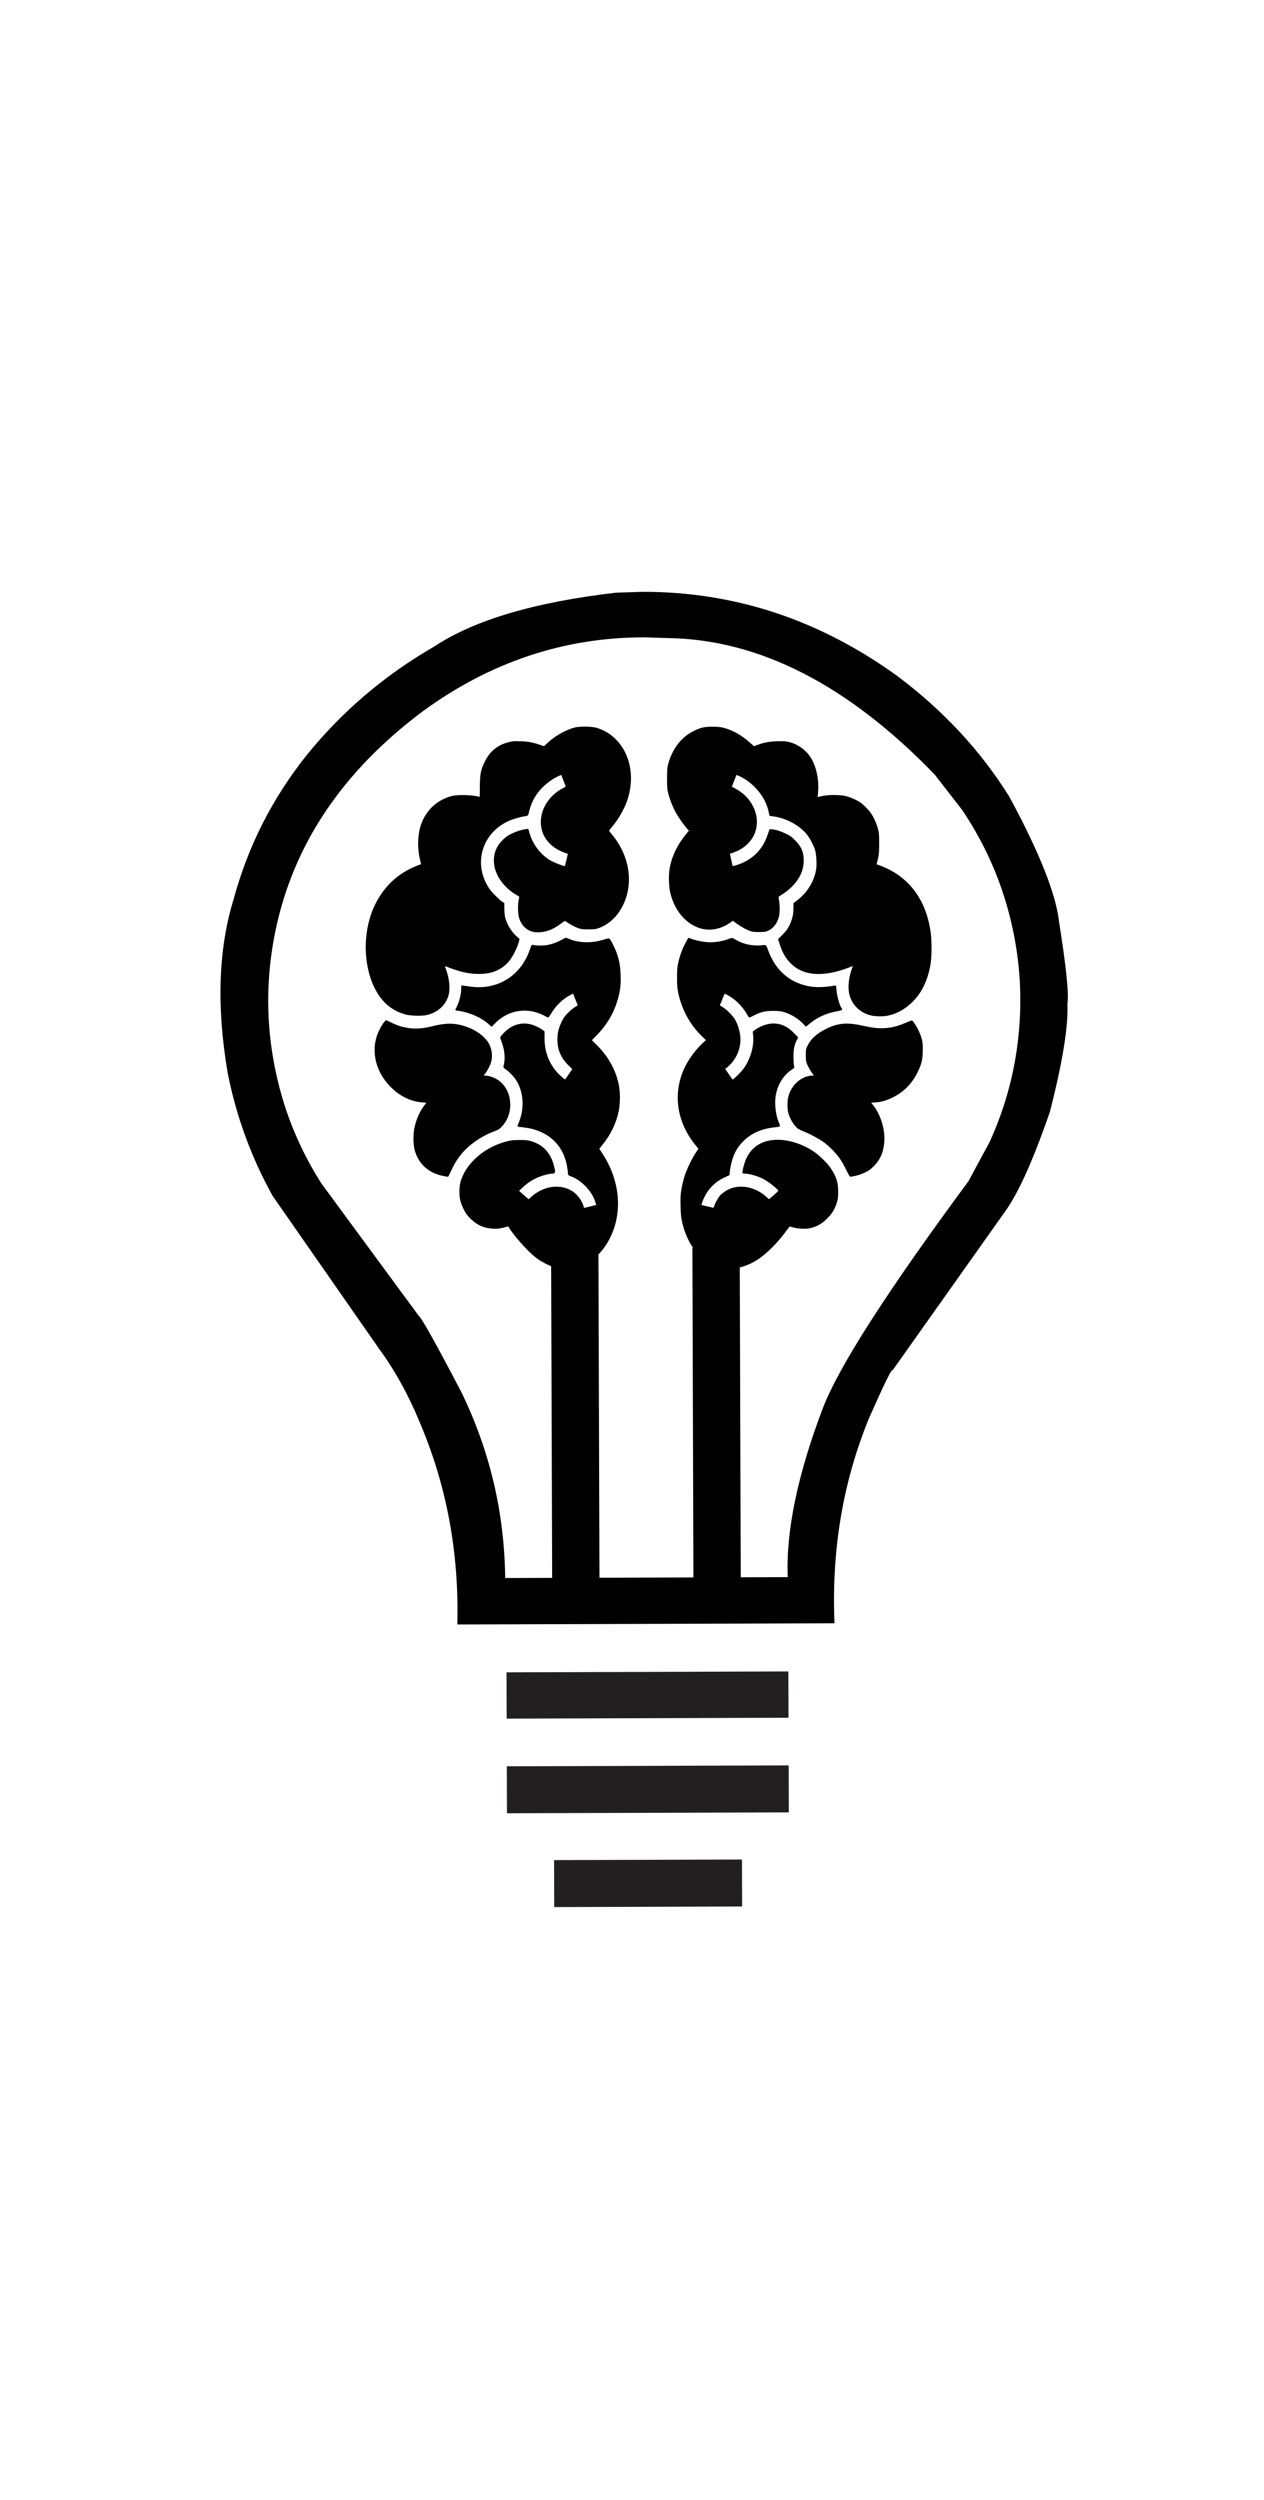 <?xml version="1.0" encoding="utf-8"?>
<svg xmlns="http://www.w3.org/2000/svg" xmlns:xlink="http://www.w3.org/1999/xlink" version= "1.1" width="720px" height="1424px" viewBox="0 0 720 1424">
<g id="layer1">
<g>
<g style="fill:rgb(0,0,0); fill-opacity:1.0; stroke-linejoin: miter">
<path d="M321.951,493.336C321.953,493.335,321.956,493.335,321.957,493.335L321.96,493.336C321.96,493.335,321.958,493.335,321.955,493.336 Z M239.894,492.561C239.893,492.549,239.892,492.529,239.895,492.503L239.899,492.504C239.9,492.532,239.9,492.55,239.899,492.561 Z M323.68,486.456L323.68,486.458C323.675,486.453,323.667,486.447,323.659,486.439L323.662,486.44C323.673,486.447,323.68,486.453,323.684,486.456 Z M238.24,578.515C240.071,578.515,241.828,578.398,242.993,578.135L242.993,578.136C249.269,576.72,254.024,572.459,255.518,566.791C256.575,562.871,255.942,557.153,253.886,551.559L253.886,551.558C253.659,550.946,253.504,550.509,253.404,550.202C261.743,553.521,266.82,554.701,272.896,554.701C272.962,554.701,273.058,554.7,273.125,554.7L273.124,554.701C280.385,554.669,285.811,552.34,290.057,547.356L290.057,547.356C291.818,545.285,294.579,539.942,295.346,537.056L295.884,535.115C295.938,534.921,295.877,534.713,295.728,534.579L293.871,532.902L293.872,532.903C290.959,530.19,288.676,526.243,287.683,522.238L287.683,522.239C287.487,521.392,287.308,519.319,287.279,517.684L287.279,517.686L287.279,514.64C287.279,514.461,287.189,514.294,287.039,514.196L285.991,513.507L285.991,513.508C284.28,512.343,280.409,508.475,279.094,506.635C270.301,494.241,273.257,478.615,284.889,470.362C286.55,469.184,288.389,468.154,290.398,467.306C292.79,466.302,296.633,465.21,298.79,464.948L298.801,464.947C300.234,464.742,300.841,464.623,301.073,463.511L301.073,463.512C302.138,458.811,303.461,455.673,305.901,452.145C308.69,448.153,313.616,444.053,318.23,441.966L318.23,441.967L318.234,441.964C318.835,441.69,319.363,441.466,319.702,441.33C320.255,442.663,321.862,446.892,322.237,447.992L322.241,447.993C322.02,448.155,321.579,448.427,321.014,448.699L321.005,448.704C311.151,453.707,305.942,464.161,308.879,473.531L308.879,473.532C310.618,479.152,315.625,483.721,322.278,485.888L322.285,485.89C322.788,486.047,323.203,486.212,323.446,486.325L323.45,486.326C323.199,487.614,322.105,492.134,321.741,493.316L321.737,493.317C320.459,493.115,315.938,491.416,313.777,490.218L313.777,490.219C308.096,486.995,303.394,480.915,301.604,474.372L301.603,474.366L301.064,472.48C300.998,472.249,300.787,472.094,300.553,472.094C300.527,472.094,300.5,472.096,300.474,472.1L299.276,472.28L299.274,472.28C296.668,472.679,294.255,473.475,291.523,474.779L291.524,474.78C289.218,475.855,288.182,476.609,286.405,478.356L286.402,478.359C282.646,482.114,281.056,486.184,281.366,491.254L281.366,491.256C281.829,498.455,286.999,505.693,294.6,509.981L295.796,510.661L295.479,512.324L295.479,512.325C294.897,515.236,294.955,519.923,295.575,522.404C296.292,525.303,298.162,528.008,300.399,529.35L300.402,529.352C302.618,530.662,303.85,530.983,306.661,530.983C310.971,530.983,315.183,529.336,319.588,526.025C321.244,524.789,321.714,524.542,321.9,524.542L321.904,524.543C324.376,526.26,327.141,527.814,328.997,528.494L328.997,528.495C330.814,529.165,331.589,529.311,334.274,529.311C334.575,529.311,334.91,529.309,335.264,529.306L335.26,529.307C338.724,529.306,339.493,529.216,341.352,528.491L341.352,528.492C345.921,526.742,349.929,523.496,352.772,519.216L352.772,519.217C361.518,506.081,359.659,488.333,348.273,474.887L348.271,474.886C347.463,473.94,347.043,473.299,346.933,473.029L346.937,473.03C347.192,472.688,347.874,471.818,348.63,470.935L348.632,470.933C352.176,466.753,355.413,461.158,357.142,456.273L357.142,456.272C363.405,438.523,356.321,420.31,341.016,414.909L341.016,414.911C340.701,414.798,340.382,414.692,340.059,414.592L340.057,414.591C338.393,414.081,335.694,413.833,333.094,413.833C330.742,413.833,328.387,414.036,326.878,414.469L326.873,414.47C321.552,416.052,316.181,419.148,311.931,423.094L309.859,425.005L308.426,424.511L308.422,424.509C303.65,422.848,301.261,422.356,296.797,422.205L296.799,422.206C295.668,422.16,294.788,422.133,294.052,422.133C292.305,422.133,291.369,422.283,289.823,422.669L289.822,422.67C283.254,424.327,278.876,428,275.906,434.276L275.906,434.277C273.794,438.716,273.339,441.288,273.339,448.489C273.339,451.419,273.292,453.144,273.211,453.893L273.206,453.894C270.946,453.198,267.026,452.82,263.499,452.82C261.089,452.82,258.791,452.996,257.266,453.395C249.558,455.414,243.619,460.589,240.471,467.955L240.47,467.957C237.872,474.101,237.457,482.637,239.397,490.275L239.397,490.276C239.61,491.108,239.772,491.805,239.849,492.196L239.855,492.197C239.444,492.359,238.715,492.642,237.902,492.939L237.897,492.941C227.199,497.002,219.102,504.342,213.863,514.791C203.7,535.056,208.019,564.23,222.937,574.136L222.937,574.137C225.5,575.844,227.345,576.703,230.74,577.734L230.74,577.736C232.39,578.246,235.472,578.515,238.24,578.515 Z"/>
</g>
<g style="fill:rgb(0,0,0); fill-opacity:1.0; stroke-linejoin: miter">
<path d="M322.45,722.644C324.573,722.644,326.71,722.44,328.326,722.021L328.327,722.02C336.387,719.906,343.353,713.578,347.746,704.519L347.747,704.519C354.817,689.893,353.041,672.027,343.07,656.89L343.063,656.88L343.063,656.881C342.282,655.707,341.653,654.701,341.405,654.27L341.41,654.272C341.666,653.913,342.262,653.151,342.977,652.279L342.978,652.279C347.79,646.407,350.944,639.951,352.43,632.886L352.43,632.885C353.343,628.531,353.343,621.929,352.43,617.574C350.609,608.894,346.208,601.226,339.133,594.393L339.133,594.394L337.122,592.433L339.8,589.729L339.801,589.728C346.003,583.435,350.064,576.345,352.215,568.016C353.427,563.409,353.7,560.541,353.519,555.169L353.519,555.168C353.277,548.232,352.029,543.483,348.879,537.365L348.878,537.363C348.016,535.705,347.522,534.782,346.899,534.548L346.899,534.548C346.804,534.513,346.708,534.492,346.61,534.485L346.611,534.486C346.585,534.483,346.556,534.482,346.53,534.482C346.441,534.482,346.357,534.493,346.28,534.509L346.282,534.51C345.881,534.576,344.396,535.01,343.015,535.422L343.015,535.423C340.232,536.243,337.271,536.654,334.355,536.654C330.8,536.654,327.322,536.044,324.318,534.839L324.315,534.838L322.488,534.119C322.425,534.094,322.359,534.082,322.293,534.082C322.207,534.082,322.121,534.103,322.043,534.145L319.797,535.342L319.792,535.345C316.998,536.874,314.034,537.901,311.017,538.34L311.017,538.341C310.116,538.47,308.896,538.534,307.688,538.534C305.915,538.534,304.325,538.395,303.8,538.191L303.796,538.189C303.788,538.187,303.774,538.181,303.765,538.178L303.764,538.178C303.676,538.148,303.576,538.125,303.464,538.125C303.232,538.125,303.036,538.22,302.884,538.358L302.884,538.359C302.532,538.677,302.277,539.384,301.964,540.377L301.964,540.378C297.488,553.981,286.366,562.261,272.597,562.261C272.564,562.261,272.557,562.261,272.524,562.261L272.526,562.262C270.497,562.232,269.472,562.145,264.869,561.517L264.869,561.519L263.32,561.279C263.294,561.275,263.267,561.273,263.24,561.273C263.114,561.273,262.991,561.318,262.894,561.401C262.776,561.502,262.708,561.65,262.708,561.805L262.708,563.302C262.708,566.144,261.624,570.522,260.191,573.392L260.191,573.393L259.472,574.799C259.393,574.953,259.395,575.136,259.476,575.29C259.557,575.443,259.708,575.547,259.88,575.568L261.317,575.748L261.317,575.749C267.424,576.575,274.411,579.68,278.301,583.277L278.304,583.279L279.652,584.507C279.753,584.6,279.881,584.646,280.009,584.646C280.147,584.646,280.285,584.593,280.388,584.487L282.245,582.601L282.245,582.602C286.788,578.059,292.691,575.608,298.767,575.608C300.183,575.608,301.607,575.741,303.028,576.012L303.028,576.013C305.494,576.482,308.577,577.601,310.372,578.671L310.376,578.674C311.019,579.049,311.689,579.383,311.938,579.461L311.939,579.462C311.957,579.467,312.042,579.495,312.141,579.495C312.397,579.495,312.574,579.303,312.571,579.303L312.571,579.304C312.819,579.059,313.41,578.181,313.976,577.229L313.979,577.224C316.535,572.816,320.773,568.788,324.929,566.681L324.929,566.682L326.45,565.92L326.503,566.048L326.503,566.05C326.66,566.457,327.315,568.125,327.997,569.815L327.997,569.816L328.001,569.824C328.501,571.041,328.912,572.11,329.099,572.618L329.103,572.619C328.832,572.798,328.338,573.093,327.722,573.44L327.716,573.443C326.735,574.013,324.872,575.513,323.593,576.822L323.593,576.823C321.696,578.72,320.972,579.757,319.868,582.057L319.868,582.058C318.188,585.539,317.509,588.462,317.509,592.08C317.509,597.857,319.457,602.423,323.684,606.65L325.977,608.943L324.013,611.81L324.013,611.812C323.066,613.173,322.224,614.326,321.843,614.808L321.838,614.809C320.895,614.222,318.009,611.673,316.748,610.104L316.747,610.103C312.303,604.599,310.188,598.579,310.188,591.331L310.188,587.678C310.188,587.508,310.106,587.348,309.969,587.248L308.98,586.529L308.981,586.53C307.355,585.283,304.3,583.881,302.233,583.388L302.231,583.387C300.99,583.096,299.764,582.95,298.559,582.95C294.382,582.95,290.513,584.7,287.177,588.083L287.176,588.085C285.918,589.368,285.093,590.33,284.97,590.929L284.97,590.929C284.947,591.038,284.937,591.176,284.977,591.321L284.985,591.35C285.078,591.627,285.557,593.004,286.066,594.413C287.561,598.662,287.846,603.478,286.841,607.094L286.842,607.096C286.565,607.926,287.058,608.41,287.725,608.823L287.735,608.829C289.327,609.766,292.475,612.906,293.819,614.951L293.821,614.954C298.204,621.527,298.924,631.011,295.568,639.223L295.567,639.227L294.848,641.024C294.787,641.177,294.8,641.35,294.884,641.492C294.968,641.634,295.114,641.729,295.277,641.749L296.505,641.898L296.505,641.899C300.931,642.437,302.566,642.732,304.73,643.434L304.735,643.435C314.816,646.609,321.234,653.965,323.027,664.37L323.027,664.37C323.297,665.931,323.498,667.596,323.498,668.083C323.498,669.374,323.984,669.577,325.669,670.197L325.669,670.198C330.617,672.06,335.846,677.103,338.219,682.316C338.886,683.792,339.459,685.547,339.602,686.261L339.606,686.263C338.409,686.599,334.407,687.614,333.027,687.895L333.026,687.895C332.843,687.933,332.739,687.951,332.672,687.955L332.668,687.956C332.613,687.853,332.533,687.601,332.359,686.96L332.359,686.96C331.448,683.421,328.321,679.595,324.907,677.794L324.906,677.793C322.435,676.499,319.72,675.871,316.952,675.871C311.848,675.871,306.572,678.002,302.289,682.005L302.289,682.006L301.166,683.037L299.099,681.303L299.098,681.301L299.098,681.302L299.097,681.301L299.097,681.302C297.75,680.163,296.396,678.925,296.031,678.531L296.025,678.525L295.707,678.193L297.504,676.494L297.504,676.495C300.01,674.136,302.241,672.58,305.516,670.986L305.519,670.985C308.024,669.747,312.732,668.434,314.477,668.434C314.865,668.434,315.342,668.426,315.69,668.189L315.69,668.19C315.816,668.104,315.921,667.993,316,667.858L316,667.859C316.136,667.625,316.174,667.357,316.174,667.095L316.174,667.095C316.174,666.466,315.941,665.478,315.561,663.998C314.062,658.004,310.71,653.578,305.902,651.283L305.901,651.282C302.437,649.638,300.787,649.282,296.334,649.282C296.147,649.282,295.926,649.283,295.728,649.284L295.73,649.285L295.725,649.284C292.222,649.314,290.949,649.467,288.499,650.11L288.499,650.11C277.443,653.018,268.018,660.324,263.778,669.262L263.776,669.265C262.216,672.601,261.69,675.013,261.69,678.684C261.69,682.636,262.251,684.901,264.139,688.797L264.142,688.803C265.306,691.132,266.058,692.166,267.925,694.032L267.926,694.034C271.639,697.716,275.593,699.51,280.727,699.787L280.727,699.788L280.734,699.787C281.288,699.816,281.785,699.833,282.266,699.833C284.357,699.833,285.951,699.509,289.295,698.508L289.311,698.503C289.36,698.487,289.386,698.485,289.397,698.485C289.395,698.485,289.395,698.484,289.397,698.484C289.412,698.484,289.541,698.512,289.852,699.045L289.854,699.048C292.733,703.898,300.862,712.99,305.441,716.419L305.441,716.42C308.632,718.851,313.307,721.192,316.531,722.021L316.532,722.021C318.176,722.44,320.328,722.644,322.45,722.644 Z"/>
</g>
<g style="fill:rgb(0,0,0); fill-opacity:1.0; stroke-linejoin: miter">
<path d="M274.891,612.487C274.89,612.487,274.888,612.486,274.887,612.486L274.887,612.487C274.887,612.485,274.888,612.484,274.888,612.483L274.888,612.484C274.891,612.485,274.893,612.486,274.896,612.487 Z M254.974,670.231C255.29,670.231,255.487,669.913,255.487,669.896L255.478,669.897C255.672,669.538,256.358,668.104,257.133,666.452L257.133,666.451C259.385,661.621,261.807,658.109,265.264,654.622L265.264,654.623C269.577,650.28,275.975,646.279,282.132,644.118L282.143,644.115C283.875,643.484,284.604,642.982,286.001,641.461L286.001,641.462C289.249,637.994,290.97,632.967,290.631,628.068L290.631,628.067C290.324,623.709,288.936,620.269,286.213,617.267L286.212,617.266C283.66,614.466,279.507,612.57,275.817,612.57C275.699,612.57,275.588,612.567,275.488,612.562L275.493,612.563C275.642,612.368,275.828,612.137,276.04,611.892L276.04,611.891C277.383,610.33,279.093,607.087,279.741,604.898L279.741,604.899C280.804,601.331,280.118,596.859,278.091,593.709C275.826,590.143,271.286,586.818,266.415,585.052L266.415,585.053C262.753,583.706,259.572,583.036,256.132,583.036C253.229,583.036,250.163,583.512,246.49,584.437L246.489,584.438C242.814,585.372,239.632,585.828,236.724,585.828C235.377,585.828,234.089,585.731,232.836,585.536L232.833,585.535C229.057,584.975,226.92,584.303,223.037,582.495L223.037,582.496L220.195,581.149C220.122,581.114,220.045,581.097,219.968,581.097C219.817,581.097,219.67,581.162,219.566,581.281L218.787,582.179L218.783,582.185C217.439,583.778,215.526,587.466,214.703,589.872L214.701,589.878C211.458,599.73,214.285,610.563,222.221,618.772L222.221,618.772C227.572,624.305,234.011,627.458,240.955,627.917L240.959,627.917C241.713,627.961,242.378,628.019,242.853,628.071L242.858,628.072C242.674,628.316,242.444,628.617,242.19,628.943L242.19,628.944C239.169,632.757,237.101,637.356,236.038,642.489C235.274,646.124,235.361,651.959,236.195,655.017L236.195,655.018C238.439,663.133,244.36,668.362,253.083,669.894L253.083,669.894C254.055,670.07,254.871,670.221,254.878,670.222L254.974,670.231 Z"/>
</g>
<g style="fill:rgb(0,0,0); fill-opacity:1.0; stroke-linejoin: miter">
<path d="M449.607,698.586C449.605,698.586,449.609,698.584,449.623,698.583L449.623,698.583C449.624,698.583,449.627,698.583,449.632,698.583C449.622,698.585,449.614,698.586,449.61,698.586 Z M399.119,686.169C399.115,686.168,399.111,686.166,399.107,686.165L399.107,686.166C399.027,686.135,399.002,686.12,399.012,686.12C399.022,686.12,399.066,686.136,399.123,686.169 Z M443.364,678.204C443.364,678.204,443.364,678.204,443.364,678.204L443.364,678.204 Z M415.363,722.623C420.615,722.623,426.302,720.81,431.525,717.43C436.414,714.272,442.296,708.473,446.903,702.361L446.906,702.358L446.908,702.355L446.909,702.354C448.222,700.577,449.379,699.054,449.749,698.588C450.063,698.617,450.711,698.755,451.44,698.984L451.44,698.986C453.185,699.534,455.595,699.822,457.822,699.822C459.257,699.822,460.644,699.703,461.752,699.444L461.755,699.444C465.484,698.55,468.204,696.969,471.141,694.032C474.015,691.158,475.499,688.748,476.722,684.831L476.723,684.828C477.314,682.9,477.435,681.793,477.435,678.683C477.435,673.233,476.347,669.955,472.94,664.996L472.94,664.997C471.192,662.451,467.043,658.366,464.186,656.33L464.185,656.329C457.854,651.843,449.816,649.157,442.957,649.157C442.488,649.157,442.027,649.169,441.568,649.195L441.568,649.195C432.824,649.686,426.851,654.164,424.174,662.225L424.173,662.228C423.696,663.688,423.206,665.542,423.104,666.356L423.105,666.356L422.895,667.733C422.873,667.877,422.911,668.024,423.001,668.139C423.091,668.255,423.224,668.328,423.369,668.342L425.525,668.552L425.529,668.552C427.787,668.755,431.884,669.99,434.348,671.251L434.351,671.252C437.296,672.739,442.307,676.549,443.215,677.98L443.222,677.99L443.222,677.99C443.311,678.124,443.344,678.187,443.357,678.217L443.36,678.218C443.318,678.322,443.115,678.552,442.318,679.279L442.307,679.288C441.54,680.027,440.201,681.217,439.311,681.958L439.307,681.962L438.044,683.038L436.563,681.702C432.351,677.88,427.136,675.869,422.158,675.869C418.924,675.869,415.786,676.718,413.098,678.478L413.094,678.481L413.093,678.481L413.086,678.486C412.128,679.144,410.918,680.07,410.426,680.596L410.424,680.597C409.169,681.947,407.454,684.951,406.863,686.817C406.627,687.558,406.501,687.82,406.433,687.908L406.43,687.909C406.417,687.906,406.402,687.903,406.383,687.898L406.371,687.896C404.49,687.5,400.757,686.608,399.505,686.277L399.508,686.279C399.778,685.298,400.651,682.919,401.227,681.766C403.78,676.72,407.675,672.915,412.712,670.602L412.712,670.603L415.257,669.434C415.43,669.355,415.548,669.189,415.565,669L415.745,667.053C416.04,664.11,417.253,659.501,418.362,657.138L418.362,657.139C419.83,654.056,421.408,651.893,423.907,649.511C428.362,645.291,433.819,642.906,440.879,642.109L440.881,642.108C442.241,641.948,443.501,641.779,443.802,641.689L443.803,641.69C443.814,641.687,443.959,641.647,444.069,641.538L444.07,641.539C444.293,641.321,444.241,641.003,444.24,641.003L444.239,641.004C444.205,640.674,443.957,640.031,443.701,639.45L443.701,639.448C442.095,635.828,441.236,629.963,441.677,625.582L441.678,625.581C442.323,619.008,445.43,613.311,450.239,609.756L450.239,609.757L452.243,608.29C452.41,608.168,452.491,607.96,452.45,607.757L452.211,606.559L452.211,606.56C452.101,605.941,451.981,603.723,451.981,601.573C451.981,597.562,452.54,594.983,453.901,592.29L453.901,592.291L454.493,591.195C454.604,590.989,454.568,590.735,454.403,590.568L451.918,588.053L451.916,588.051C448.42,584.555,444.877,582.924,440.52,582.924C437.341,582.924,433.494,584.225,430.456,586.311L430.452,586.314L429.044,587.303C428.888,587.413,428.802,587.598,428.821,587.788L429.03,589.972C429.556,595.763,427.563,602.827,423.913,608.157C422.247,610.552,418.42,614.256,417.287,614.891L417.284,614.893C417.131,614.671,416.885,614.31,416.568,613.845C416.159,613.246,415.665,612.523,415.114,611.722L413.096,608.787L413.68,608.345L413.682,608.343C419.459,603.918,422.535,596.605,421.612,589.526L421.611,589.52C421.184,586.5,420.148,583.26,418.791,580.886L418.791,580.885C417.369,578.412,414.009,574.989,411.588,573.592L411.588,573.593C410.875,573.155,410.328,572.781,410.056,572.567L410.059,572.567C410.314,571.949,410.869,570.571,411.486,569.04L411.486,569.042L412.745,565.957L413.323,566.213L413.323,566.214C417.94,568.289,422.706,572.755,425.38,577.512L425.38,577.513C425.814,578.303,426.279,579.045,426.476,579.272L426.475,579.273C426.469,579.272,426.653,579.495,426.924,579.495C427.031,579.495,427.124,579.46,427.129,579.459L427.129,579.459C427.398,579.37,428.489,578.835,429.677,578.241L429.679,578.24C433.465,576.332,435.899,575.752,440.37,575.752C443.172,575.752,444.731,575.902,446.068,576.272L446.068,576.272C450.112,577.385,454.783,580.15,457.466,583.065L458.693,584.412C458.798,584.527,458.942,584.586,459.086,584.586C459.204,584.586,459.322,584.547,459.42,584.468L461.756,582.581L461.757,582.58C465.694,579.378,470.91,577.046,476.401,576.043L476.401,576.044L476.403,576.042C477.732,575.798,478.983,575.517,479.272,575.406L479.273,575.406L479.273,575.407C479.281,575.404,479.402,575.361,479.496,575.267C479.787,574.976,479.629,574.589,479.614,574.548C479.551,574.381,479.439,574.212,479.314,574.066L479.314,574.067C478.344,572.863,476.803,567.633,476.505,564.125L476.505,564.123L476.295,561.787C476.282,561.639,476.208,561.505,476.091,561.414C475.997,561.341,475.883,561.303,475.766,561.303C475.737,561.303,475.708,561.305,475.679,561.31L474.601,561.49L474.601,561.491C471.771,561.961,469.06,562.198,466.538,562.198C464.139,562.198,461.919,561.983,459.948,561.555L459.946,561.554C449.301,559.29,441.502,552.214,437.546,541.202L437.546,541.201C436.986,539.651,436.614,538.708,436.113,538.374C435.951,538.266,435.772,538.21,435.582,538.21C435.54,538.21,435.5,538.213,435.462,538.218L435.461,538.218L435.455,538.218L435.448,538.219C434.054,538.405,432.696,538.498,431.38,538.498C426.857,538.498,422.775,537.404,419.081,535.205L419.081,535.206C418.055,534.59,417.446,534.232,416.836,534.232C416.506,534.232,416.212,534.334,415.92,534.448L415.912,534.451C412.43,535.877,408.383,536.672,404.659,536.672C403.697,536.672,402.763,536.62,401.863,536.512L401.859,536.511C398.924,536.185,395.264,535.325,393.53,534.602L393.525,534.6L392.567,534.211C392.502,534.185,392.434,534.172,392.367,534.172C392.179,534.172,391.998,534.272,391.902,534.445L390.706,536.598C388.971,539.673,387.397,543.823,386.459,547.787L386.459,547.791C385.757,550.839,385.666,551.843,385.666,556.804C385.666,561.368,385.786,562.94,386.337,565.48C388.455,575.344,393.089,583.704,400.262,590.635L400.264,590.637L402.104,592.403L400.39,593.996L400.39,593.997C396.271,597.812,392.337,603.106,390.031,607.961C382.956,622.717,385.458,639.499,396.629,652.791L397.844,654.253L396.447,656.347C394.142,659.774,391.156,666.019,389.883,670.049L389.882,670.053C389.307,671.931,388.523,675.187,388.159,677.306L388.158,677.311C387.613,680.706,387.522,681.969,387.673,687.081C387.793,691.92,387.974,693.517,388.584,696.171L388.585,696.175C390.581,704.55,393.948,710.787,399.128,715.693L399.129,715.694C402.932,719.283,406.431,721.224,411.002,722.176L411.002,722.177C412.407,722.476,413.867,722.623,415.363,722.623 Z"/>
</g>
<g style="fill:rgb(0,0,0); fill-opacity:1.0; stroke-linejoin: miter">
<path d="M484.48,670.201L484.609,670.185C484.699,670.163,485.154,670.076,485.65,670.018L485.663,670.016C487.822,669.708,490.45,668.88,492.856,667.723C494.957,666.734,495.965,665.974,497.796,664.113L497.796,664.114C501.333,660.544,503.024,656.775,503.635,651.282L503.635,651.283C504.459,643.923,501.842,635.038,497.232,629.299L497.228,629.294C496.84,628.822,496.499,628.387,496.248,628.055L496.25,628.056C496.721,628.011,497.373,627.961,498.108,627.916L498.108,627.918C501.712,627.703,504.233,627.056,507.735,625.411L507.735,625.413C514.492,622.246,519.282,617.547,522.629,610.793L522.629,610.79C525,605.959,525.588,603.544,525.618,598.132L525.618,598.133C525.649,594.457,525.528,593.351,524.939,591.304L524.939,591.305C524.204,588.702,522.592,585.296,521.09,583.151L521.089,583.148C520.574,582.422,520.075,581.717,519.959,581.543L519.959,581.543C519.779,581.273,519.473,581.261,519.39,581.259L519.391,581.26C519.379,581.258,519.375,581.258,519.362,581.258C518.863,581.258,517.841,581.639,516.722,582.163L516.722,582.164C511.297,584.623,507.12,585.619,502.118,585.619C498.762,585.619,496.829,585.359,490.492,583.984L490.49,583.984C487.423,583.334,484.781,582.992,482.326,582.992C478.15,582.992,474.56,583.983,470.38,586.063L470.38,586.064C465.399,588.523,461.911,591.68,460.048,595.437L460.047,595.438L460.046,595.44C459.07,597.424,459.004,597.783,459.004,600.974C459.004,603.947,459.098,604.595,459.914,606.511C460.411,607.691,461.539,609.67,462.425,610.923L462.434,610.935L462.435,610.937L462.435,610.938C462.907,611.582,463.313,612.156,463.592,612.564L463.595,612.564C463.472,612.568,463.336,612.57,463.189,612.57C456.642,612.57,450.651,617.843,448.957,624.955C448.428,627.134,448.428,631.382,448.957,633.589L448.957,633.591C449.576,636.128,451.293,639.441,452.999,641.364L453,641.365C454.293,642.816,454.996,643.278,457.152,644.14L457.158,644.143C461.225,645.716,466.898,648.778,469.575,650.808L469.578,650.81C472.739,653.173,476.617,657.202,478.647,660.261L478.651,660.267C479.528,661.553,481.012,664.252,481.996,666.278L481.997,666.281C482.87,668.053,483.722,669.627,484.022,669.972L484.021,669.973C484.017,669.972,484.197,670.201,484.48,670.201 Z"/>
</g>
<g style="fill:rgb(0,0,0); fill-opacity:1.0; stroke-linejoin: miter">
<path d="M486.118,549.758C486.103,549.741,486.089,549.723,486.078,549.706L486.078,549.707L486.121,549.758 Z M416.635,447.876C416.634,447.875,416.634,447.875,416.633,447.874L416.632,447.874C416.607,447.853,416.597,447.843,416.597,447.841L416.598,447.842C416.603,447.843,416.618,447.855,416.638,447.876 Z M419.239,441.355C419.232,441.355,419.234,441.354,419.248,441.354C419.25,441.354,419.252,441.354,419.255,441.354L419.259,441.355C419.252,441.355,419.246,441.355,419.242,441.355 Z M501.337,578.852C502.674,578.852,504.001,578.767,505.052,578.589L505.052,578.59C512.315,577.363,519.503,572.353,524.034,565.45L524.036,565.447C526.986,560.886,528.925,555.696,530.013,549.438L530.013,549.437C530.772,545.004,530.83,536.415,530.166,531.281L530.166,531.279C527.688,512.878,518.269,499.885,502.709,493.515L502.702,493.512L502.697,493.51L502.697,493.511C501.312,492.961,499.937,492.433,499.309,492.255L499.311,492.256C499.477,491.736,499.806,490.408,500.12,489.1L500.12,489.099C500.674,486.759,500.763,485.359,500.793,480.445L500.793,480.442C500.793,475.193,500.705,474.264,500.055,471.915C499.174,468.723,497.744,465.552,496.118,463.191L496.118,463.192C494.879,461.336,491.842,458.27,490.024,457.007L490.024,457.008C488.199,455.738,484.786,454.218,482.225,453.517L482.223,453.516C480.422,453.031,477.787,452.798,475.129,452.798C472.509,452.798,469.816,453.023,467.803,453.481L467.796,453.482C466.979,453.679,466.246,453.838,465.751,453.942L465.748,453.943C465.785,453.377,465.857,452.476,465.964,451.449L465.964,451.443C466.541,445.189,465.451,438.622,462.978,433.524L462.978,433.522C460.272,427.988,455.109,423.9,449.142,422.547L449.135,422.546C447.821,422.265,446.741,422.136,444.998,422.136C444.254,422.136,443.382,422.16,442.327,422.205L442.329,422.206C437.81,422.356,434.848,422.966,430.782,424.513L429.466,425.001L427.728,423.448L427.728,423.449C422.529,418.763,417.574,415.929,412.027,414.466L412.028,414.467C410.493,414.059,408.73,413.909,405.933,413.909L405.936,413.91C405.796,413.908,405.646,413.908,405.51,413.908C401.296,413.908,399.227,414.369,395.704,416.056C388.298,419.545,383.118,426.088,380.656,435.016C380.065,437.072,379.977,438.279,379.977,443.306C379.947,448.772,380.007,449.427,380.803,452.399L380.803,452.4C381.863,456.396,383.589,460.545,385.591,463.914L385.592,463.916C387.305,466.77,390.809,471.552,392.031,472.712L392.045,472.724L392.44,473.074L390.878,474.984C385.767,481.214,382.668,487.675,381.422,494.723L381.422,494.726C380.752,498.655,380.961,505.379,381.911,508.965L381.911,508.966C384.126,517.432,388.846,523.921,395.356,527.299C398.145,528.752,401.084,529.475,404.046,529.475C408.107,529.475,412.187,528.118,415.97,525.466L417.472,524.432L417.974,524.822L417.974,524.823C420.365,526.728,424.086,529.001,426.184,529.835L426.184,529.836C428.396,530.739,428.951,530.803,432.28,530.833L432.285,530.834C435.63,530.833,436.12,530.774,437.819,529.94L437.819,529.941C440.776,528.508,442.866,525.602,443.732,521.918L443.732,521.92C444.233,519.85,444.226,515.313,443.737,512.715L443.737,512.716C443.587,511.837,443.515,511.059,443.517,510.772L443.52,510.773C443.741,510.56,444.426,510.064,445.305,509.561L445.315,509.556C446.387,508.912,448.273,507.574,449.469,506.501L449.469,506.502C454.915,501.813,457.821,496.198,457.821,490.174C457.821,485.324,456.472,482.167,452.876,478.54C450.976,476.61,450.026,475.945,447.635,474.811C444.675,473.391,441.972,472.522,439.871,472.365L439.871,472.366L438.766,472.276C438.752,472.274,438.737,472.274,438.723,472.274C438.497,472.274,438.294,472.417,438.22,472.634L437.322,475.269L437.321,475.27C434.818,482.662,430.537,487.669,423.962,490.956C422.134,491.87,419.334,492.899,417.775,493.217L417.767,493.218L417.329,493.314L416.933,491.498L416.933,491.499C416.71,490.434,416.384,488.997,416.161,488.014L416.161,488.014C416.122,487.843,416.062,487.575,416.034,487.452L415.756,486.213L416.491,486.016L416.492,486.017C417.227,485.823,418.76,485.208,419.92,484.702L419.932,484.697C429.979,480.022,433.818,469.666,429.228,459.801C429.169,459.675,429.111,459.552,429.049,459.426L429.048,459.424C426.868,455.003,423.58,451.692,418.793,449.1L418.786,449.097C417.949,448.658,417.255,448.265,416.891,448.043L416.894,448.044C417.349,446.799,418.992,442.591,419.481,441.399C419.753,441.471,420.211,441.63,420.78,441.878L420.78,441.879C429.021,445.528,435.937,453.722,437.755,462.019L437.755,462.02L438.264,464.325C438.312,464.544,438.493,464.709,438.715,464.738L440.332,464.948L440.334,464.948C447.43,465.831,455.058,469.844,459.278,474.854C461.236,477.192,463.655,481.795,464.412,484.622L464.413,484.625C465.08,487.061,465.317,492.851,464.852,495.409L464.852,495.411C463.619,502.279,459.714,508.541,453.827,512.986L453.828,512.987L452.18,514.214C452.046,514.314,451.967,514.472,451.967,514.64L451.967,517.335C451.967,520.784,451.328,523.55,449.744,526.865C448.664,529.083,448.01,530.026,445.951,532.114L445.949,532.116L443.404,534.721C443.264,534.864,443.216,535.073,443.28,535.262L444.239,538.107C445.879,543.149,447.99,546.526,451.273,549.501L451.273,549.501C455.145,553.007,460.223,554.749,466.279,554.749C470.935,554.749,476.172,553.721,481.904,551.674L481.914,551.671L481.914,551.672C483.519,551.092,485.173,550.465,485.799,550.167C485.694,550.498,485.548,550.913,485.365,551.363L485.359,551.379C483.42,556.621,482.791,562.607,483.876,566.641L483.876,566.642C485.457,572.655,490.293,577.108,496.558,578.435L496.557,578.436C497.865,578.714,499.634,578.852,501.337,578.852 Z"/>
</g>
</g>
<g>
<g style="fill:rgb(35,31,32); fill-opacity:1.0; stroke-linejoin: miter">
<path d="M449.066,951.966L288.515,952.474L288.599,978.842L449.15,978.333L449.066,951.966"/>
</g>
<g style="fill:rgb(35,31,32); fill-opacity:1.0; stroke-linejoin: miter">
<path d="M449.236,1005.482L288.685,1005.99L288.769,1032.75L449.321,1032.241L449.236,1005.482"/>
</g>
<g style="fill:rgb(35,31,32); fill-opacity:1.0; stroke-linejoin: miter">
<path d="M422.646,1059.084L315.613,1059.422L315.697,1086.182L422.731,1085.842L422.646,1059.084 Z"/>
</g>
<g style="fill:rgb(0,0,0); fill-opacity:1.0; stroke-linejoin: miter">
<path d="M366.346,337.066L350.955,337.552Q281.598,345.576,247.425,368.175Q205.024,392.653,174.748,430.008Q145.348,466.868,133.096,512.08Q120.044,554.429,129.688,611.042Q136.968,648.054,155.245,681.051L215.908,768.165Q229.223,786.369,238.546,808.796Q262.101,863.296,260.498,925.219L475.347,924.537Q472.698,861.958,495.118,807.47Q508.266,777.859,508.302,780.661L572.567,689.939Q583.801,674.471,598.058,633.189Q608.899,590.835,608.023,571.567Q609.374,563.459,603.278,525.146Q600.683,501.428,574.991,453.862Q550.558,414.571,510.973,384.911Q444.73,337.059,366.346,337.066 M367.009,362.995L380.248,363.41Q458.325,364.438,532.385,441.123L548.02,461.243Q562.18,482.278,570.334,505.718Q586.696,553.228,578.407,602.788Q574.236,627.253,563.745,650.338L551.648,672.763Q482.077,766.903,468.636,802.208Q447.141,858.866,448.701,898.255L421.943,898.34L421.35,711.03L422.882,707.942L395.293,709.233L394.396,711.115L394.988,898.425L341.471,898.593L340.88,711.782L313.921,713.044L314.516,898.68L287.758,898.763Q287.123,842.853,262.769,792.817Q241.037,751.292,238.581,749.515L182.995,673.93Q169.166,652.095,161.697,628.209Q146.808,579.806,156.775,530.774Q171.832,456.794,240.696,405.205Q298.413,363,367.009,362.995"/>
</g>
</g>
</g>
</svg>